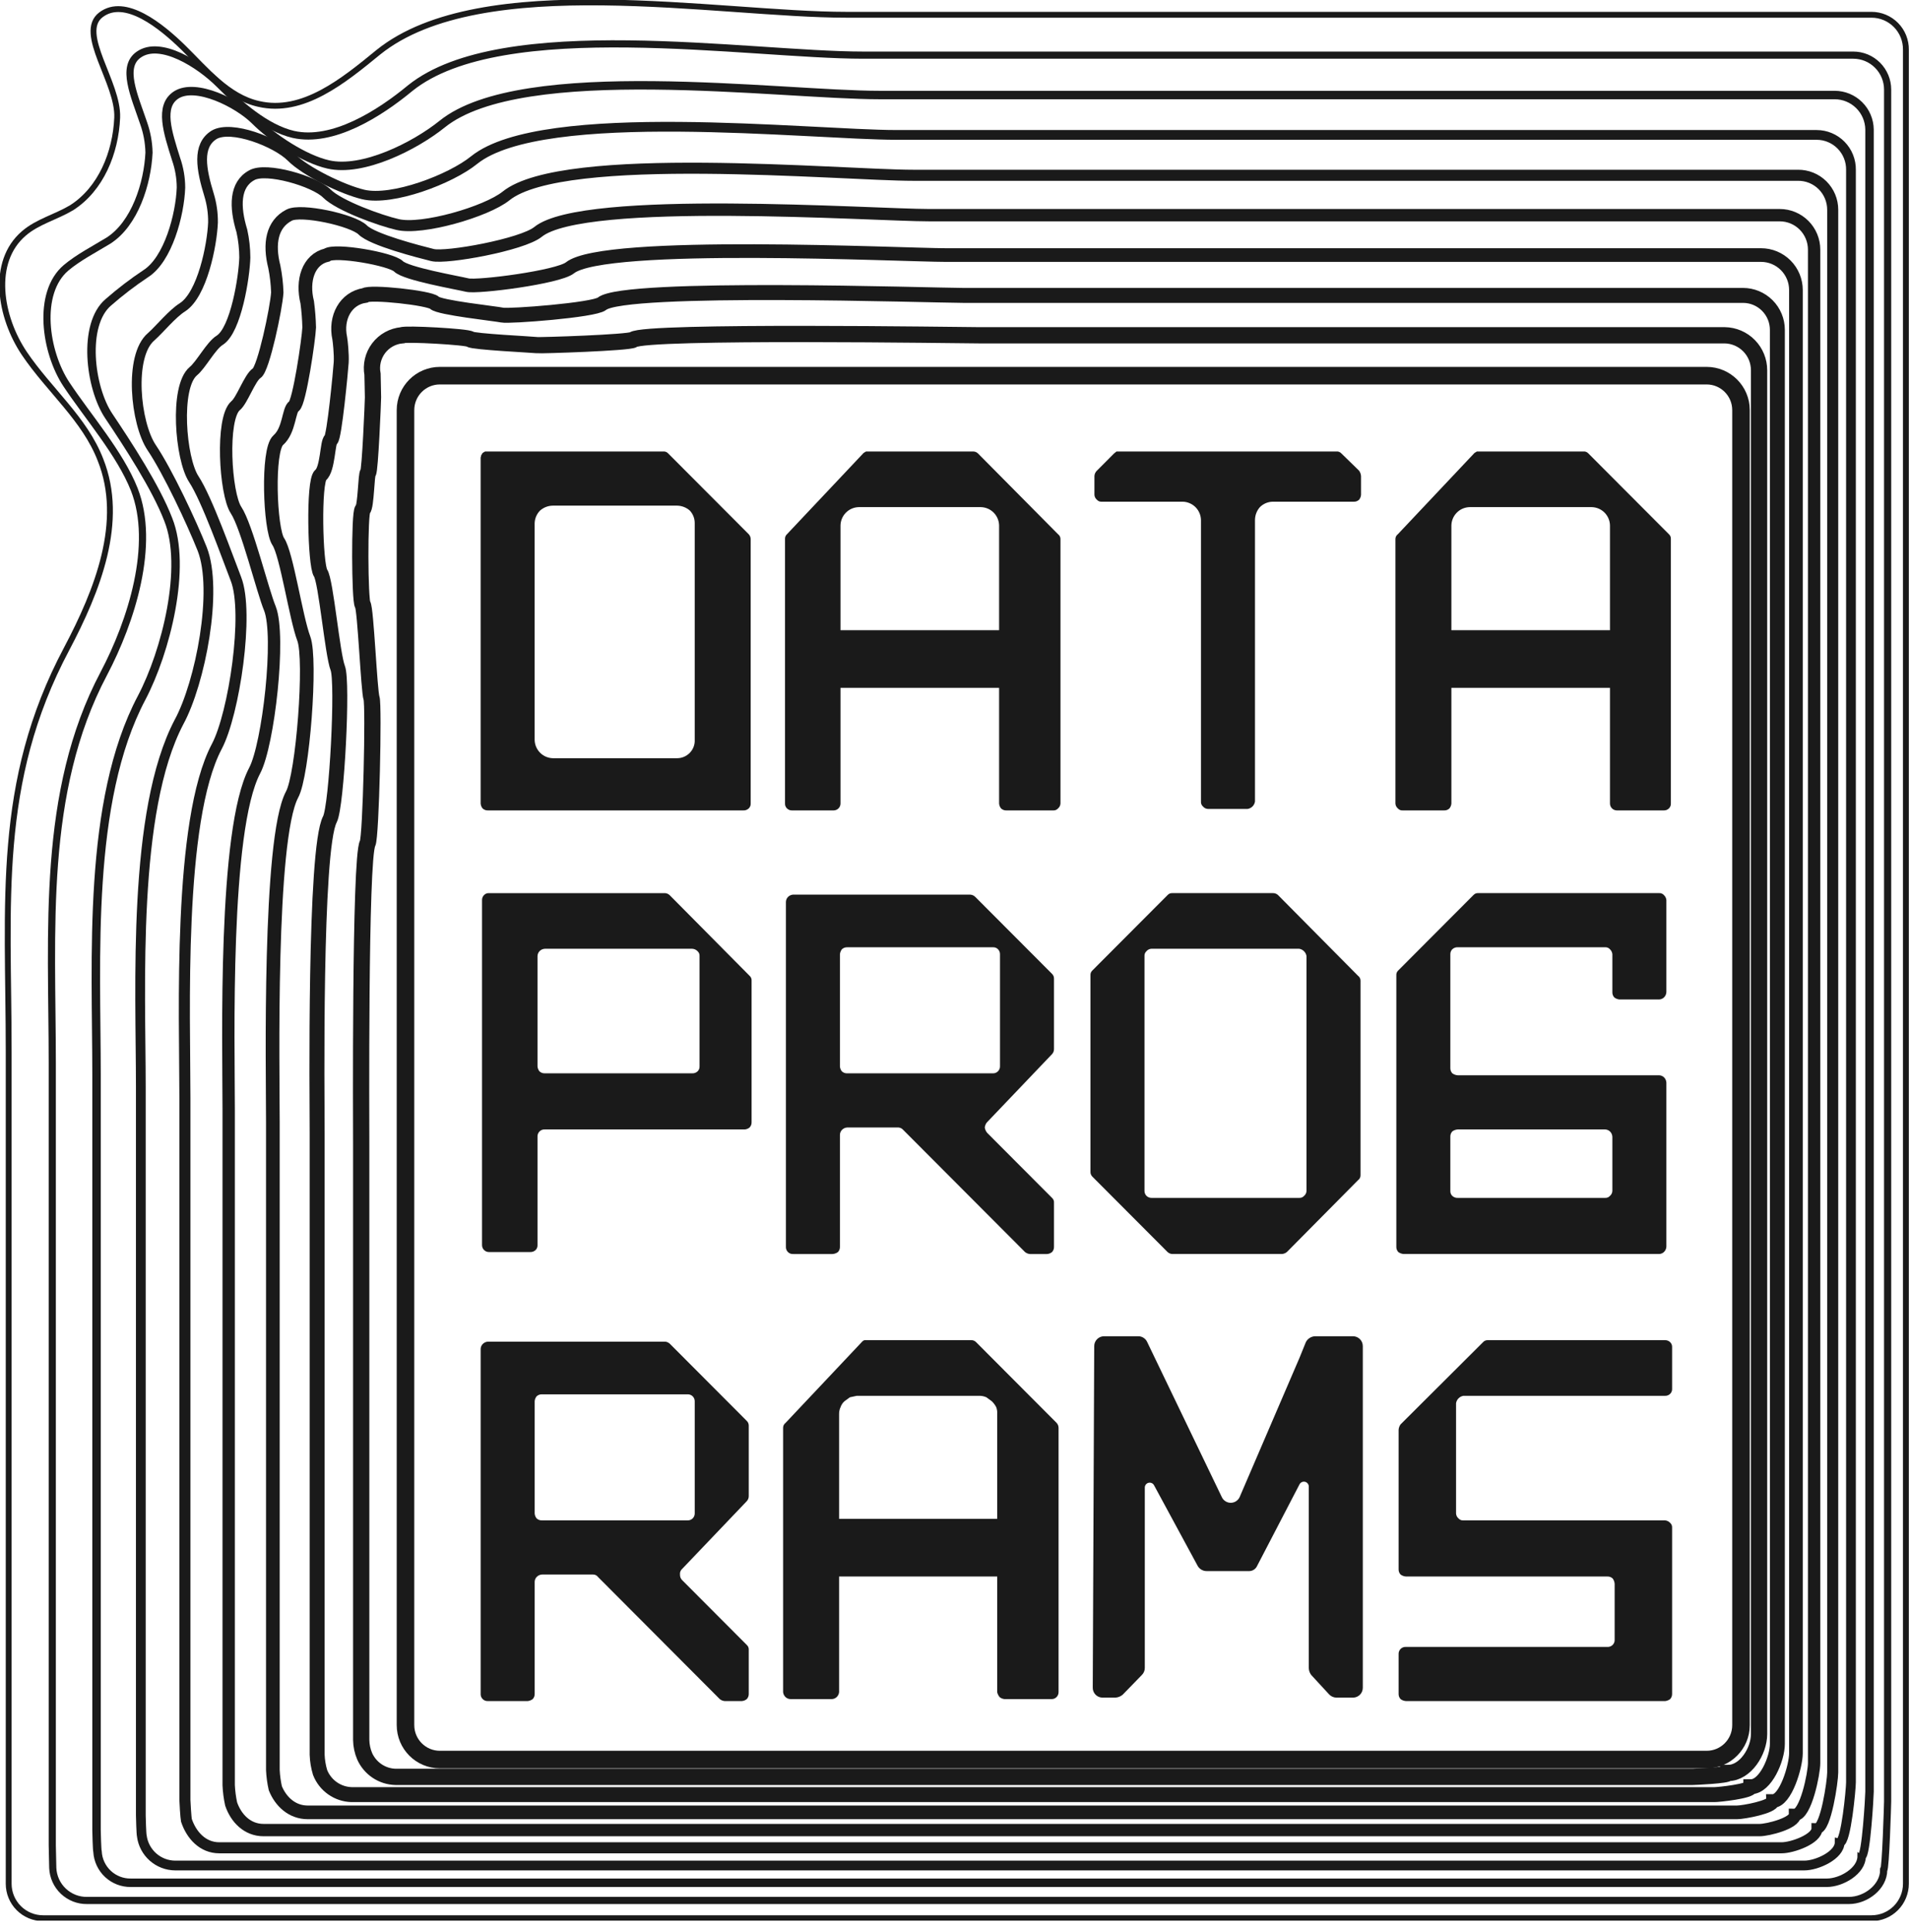 <svg width="168" height="170" viewBox="0 0 168 170" fill="none" xmlns="http://www.w3.org/2000/svg">
    <g clip-path="url(#clip0_1014_4515)">
      <path class="letter" d="M65.891 47.01L58.804 39.904C58.751 39.843 58.684 39.796 58.609 39.766C58.534 39.736 58.453 39.724 58.372 39.731H42.687L42.471 39.861L42.342 40.077C42.342 40.164 42.298 40.207 42.298 40.294V70.71C42.31 70.868 42.371 71.019 42.471 71.143C42.535 71.202 42.61 71.248 42.691 71.278C42.773 71.308 42.86 71.321 42.947 71.316H65.416C65.502 71.321 65.589 71.308 65.671 71.278C65.752 71.248 65.827 71.202 65.891 71.143C65.949 71.087 65.994 71.02 66.024 70.945C66.054 70.87 66.067 70.79 66.064 70.71V47.443C66.062 47.282 66 47.128 65.891 47.01ZM61.138 65.12C61.147 65.328 61.113 65.535 61.038 65.728C60.964 65.922 60.851 66.099 60.706 66.247C60.56 66.398 60.386 66.518 60.193 66.6C59.999 66.682 59.792 66.724 59.582 66.723H48.65C48.23 66.712 47.829 66.54 47.532 66.242C47.234 65.943 47.062 65.542 47.051 65.12V46.056C47.06 45.634 47.23 45.23 47.527 44.93C47.837 44.655 48.236 44.502 48.65 44.497H59.582C59.996 44.502 60.395 44.655 60.706 44.93C60.991 45.235 61.146 45.639 61.138 46.056V65.12Z" fill="#1A1A1A" />
      <path class="letter" d="M98.043 39.904L96.531 41.42C96.399 41.545 96.322 41.716 96.314 41.897V43.544C96.319 43.627 96.34 43.708 96.377 43.783C96.415 43.857 96.467 43.923 96.531 43.977C96.584 44.037 96.651 44.085 96.726 44.115C96.801 44.145 96.882 44.157 96.963 44.15H104.092C104.513 44.161 104.913 44.334 105.211 44.632C105.508 44.93 105.68 45.331 105.691 45.753V70.536C105.684 70.617 105.696 70.698 105.726 70.773C105.756 70.849 105.803 70.916 105.864 70.969C105.917 71.033 105.983 71.086 106.057 71.123C106.132 71.16 106.213 71.182 106.296 71.186H109.796C109.959 71.16 110.109 71.084 110.226 70.967C110.342 70.85 110.419 70.699 110.444 70.536V45.753C110.449 45.338 110.602 44.938 110.876 44.627C111.176 44.329 111.578 44.158 112 44.15H119.129C119.216 44.155 119.303 44.142 119.384 44.112C119.466 44.082 119.541 44.036 119.605 43.977C119.705 43.853 119.765 43.702 119.777 43.544V41.897C119.766 41.725 119.706 41.56 119.605 41.42L118.049 39.904C117.995 39.843 117.928 39.796 117.853 39.766C117.778 39.736 117.697 39.724 117.617 39.731H98.259L98.043 39.904Z" fill="#1A1A1A" />
      <path class="letter" d="M93.11 47.01L86.067 39.904C86.01 39.848 85.942 39.804 85.868 39.774C85.794 39.745 85.715 39.73 85.635 39.731H76.215L75.999 39.861L69.258 47.01C69.198 47.064 69.151 47.131 69.121 47.206C69.091 47.281 69.079 47.362 69.085 47.443V70.71C69.082 70.79 69.095 70.87 69.125 70.945C69.155 71.02 69.2 71.087 69.258 71.143C69.315 71.199 69.383 71.243 69.457 71.273C69.531 71.303 69.61 71.317 69.69 71.316H73.363C73.524 71.316 73.677 71.252 73.791 71.139C73.904 71.025 73.968 70.871 73.968 70.71V60.528H87.925V70.71C87.937 70.868 87.997 71.02 88.098 71.143C88.161 71.202 88.236 71.248 88.318 71.278C88.4 71.308 88.486 71.321 88.573 71.316H92.678C92.758 71.323 92.84 71.311 92.915 71.281C92.99 71.251 93.056 71.204 93.11 71.143C93.174 71.09 93.226 71.023 93.263 70.949C93.3 70.874 93.322 70.793 93.326 70.71V47.443C93.328 47.359 93.309 47.275 93.272 47.2C93.234 47.124 93.178 47.059 93.11 47.01ZM73.968 55.459V46.23C73.979 45.808 74.151 45.407 74.448 45.109C74.746 44.81 75.146 44.638 75.567 44.627H86.326C86.747 44.638 87.147 44.81 87.445 45.109C87.742 45.407 87.914 45.808 87.925 46.23V55.459H73.968Z" fill="#1A1A1A" />
      <path class="letter" d="M146.87 47.01L139.784 39.904C139.73 39.843 139.663 39.796 139.588 39.766C139.513 39.736 139.432 39.724 139.352 39.731H129.975L129.759 39.861L123.018 47.01C122.95 47.059 122.895 47.124 122.857 47.2C122.819 47.275 122.801 47.359 122.802 47.443V70.71C122.807 70.793 122.828 70.874 122.865 70.949C122.903 71.023 122.955 71.089 123.018 71.143C123.072 71.203 123.139 71.251 123.214 71.281C123.289 71.311 123.37 71.323 123.451 71.316H127.08C127.167 71.321 127.254 71.308 127.335 71.278C127.417 71.248 127.492 71.202 127.555 71.143C127.656 71.019 127.716 70.868 127.728 70.71V60.528H141.685V70.71C141.685 70.87 141.749 71.025 141.862 71.138C141.976 71.252 142.13 71.316 142.29 71.316H146.438C146.518 71.317 146.597 71.302 146.671 71.273C146.746 71.243 146.813 71.199 146.87 71.143C146.928 71.087 146.974 71.02 147.004 70.945C147.033 70.87 147.047 70.79 147.043 70.71V47.443C147.05 47.362 147.038 47.281 147.008 47.206C146.978 47.13 146.931 47.063 146.87 47.01ZM127.728 55.458V46.23C127.739 45.808 127.911 45.407 128.209 45.108C128.506 44.81 128.906 44.638 129.327 44.627H140.086C140.507 44.638 140.907 44.81 141.205 45.108C141.502 45.407 141.674 45.808 141.685 46.23V55.458H127.728Z" fill="#1A1A1A" />
      <path class="letter" d="M92.985 125.214L85.899 118.108C85.843 118.05 85.776 118.005 85.701 117.975C85.627 117.945 85.547 117.931 85.467 117.935H76.09C76.006 117.953 75.93 117.999 75.874 118.065L69.133 125.214C69.065 125.263 69.01 125.328 68.972 125.404C68.934 125.479 68.916 125.563 68.917 125.647V148.914C68.935 149.08 69.012 149.234 69.133 149.347C69.251 149.457 69.405 149.518 69.566 149.52H73.195C73.356 149.518 73.51 149.457 73.627 149.347C73.749 149.234 73.826 149.08 73.843 148.914V138.732H87.757V148.914C87.794 149.073 87.868 149.222 87.973 149.347C88.096 149.448 88.247 149.508 88.405 149.52H92.51C92.593 149.526 92.676 149.515 92.755 149.487C92.833 149.46 92.905 149.416 92.966 149.359C93.027 149.302 93.075 149.233 93.108 149.156C93.141 149.08 93.158 148.997 93.158 148.914V125.647C93.156 125.486 93.094 125.332 92.985 125.214ZM73.843 133.663V124.434C73.84 124.225 73.885 124.017 73.973 123.828C74.041 123.627 74.16 123.448 74.319 123.308L74.794 122.961L75.399 122.831H86.201C86.41 122.832 86.616 122.876 86.806 122.961L87.281 123.308C87.438 123.459 87.569 123.635 87.67 123.828C87.744 124.021 87.773 124.228 87.757 124.434V133.663H73.843Z" fill="#1A1A1A" />
      <path class="letter" d="M65.97 85.874L58.927 78.768C58.863 78.709 58.788 78.663 58.707 78.633C58.625 78.603 58.538 78.59 58.452 78.595H43.026C42.946 78.591 42.865 78.604 42.791 78.634C42.716 78.664 42.649 78.71 42.594 78.768C42.538 78.825 42.494 78.893 42.464 78.967C42.434 79.042 42.42 79.121 42.421 79.201V109.573C42.421 109.653 42.436 109.732 42.467 109.805C42.497 109.879 42.542 109.946 42.598 110.002C42.654 110.059 42.721 110.103 42.794 110.134C42.867 110.164 42.946 110.18 43.026 110.18H46.655C46.742 110.184 46.829 110.171 46.91 110.142C46.992 110.112 47.067 110.066 47.131 110.007C47.189 109.951 47.234 109.884 47.264 109.809C47.294 109.734 47.307 109.654 47.303 109.573V100.041C47.297 99.954 47.309 99.867 47.34 99.785C47.37 99.704 47.417 99.629 47.479 99.567C47.541 99.506 47.614 99.458 47.696 99.428C47.778 99.397 47.865 99.385 47.952 99.391H65.538C65.696 99.379 65.847 99.319 65.97 99.218C66.029 99.154 66.075 99.079 66.105 98.998C66.135 98.916 66.147 98.829 66.143 98.742V86.307C66.15 86.226 66.138 86.145 66.108 86.07C66.078 85.994 66.031 85.927 65.97 85.874ZM61.563 93.846C61.566 93.926 61.553 94.006 61.523 94.081C61.493 94.156 61.448 94.223 61.39 94.279C61.326 94.338 61.251 94.384 61.17 94.414C61.088 94.444 61.001 94.457 60.914 94.452H47.952C47.865 94.457 47.778 94.444 47.696 94.414C47.615 94.384 47.54 94.338 47.476 94.279C47.376 94.156 47.316 94.004 47.303 93.846V84.141C47.306 83.98 47.367 83.825 47.476 83.707C47.6 83.576 47.771 83.498 47.952 83.491H60.914C61.095 83.498 61.266 83.576 61.39 83.707C61.45 83.761 61.498 83.828 61.528 83.903C61.557 83.978 61.569 84.06 61.563 84.141V93.846Z" fill="#1A1A1A" />
      <path class="letter" d="M92.584 92.763C92.643 92.7 92.689 92.625 92.718 92.543C92.748 92.461 92.761 92.374 92.756 92.287V86.134C92.76 86.054 92.747 85.974 92.717 85.899C92.687 85.824 92.641 85.757 92.584 85.701L85.843 78.942C85.719 78.81 85.548 78.733 85.368 78.725H69.812C69.631 78.733 69.461 78.81 69.337 78.942C69.228 79.06 69.166 79.215 69.164 79.375V109.704C69.157 109.791 69.17 109.879 69.2 109.96C69.23 110.042 69.278 110.116 69.339 110.178C69.401 110.24 69.475 110.287 69.556 110.318C69.638 110.348 69.725 110.361 69.812 110.354H73.269C73.44 110.343 73.605 110.283 73.744 110.181C73.803 110.117 73.849 110.042 73.879 109.96C73.908 109.878 73.921 109.791 73.917 109.704V99.869C73.919 99.708 73.981 99.554 74.09 99.436C74.214 99.304 74.384 99.226 74.565 99.219H79.059C79.142 99.224 79.223 99.245 79.297 99.282C79.372 99.32 79.438 99.372 79.491 99.436L90.207 110.181C90.33 110.281 90.481 110.342 90.639 110.354H92.151C92.31 110.342 92.46 110.281 92.584 110.181C92.643 110.117 92.689 110.042 92.718 109.96C92.748 109.878 92.761 109.791 92.756 109.704V105.848C92.763 105.767 92.751 105.686 92.721 105.611C92.691 105.536 92.644 105.469 92.584 105.415L86.88 99.696C86.765 99.56 86.69 99.395 86.664 99.219C86.683 99.062 86.742 98.913 86.837 98.786L92.584 92.763ZM74.565 94.453C74.478 94.458 74.391 94.445 74.31 94.415C74.228 94.385 74.153 94.339 74.09 94.28C73.989 94.156 73.929 94.005 73.917 93.847V83.968C73.936 83.811 73.996 83.662 74.09 83.535C74.153 83.475 74.228 83.43 74.31 83.4C74.391 83.37 74.478 83.357 74.565 83.361H87.398C87.478 83.358 87.559 83.371 87.633 83.401C87.708 83.431 87.775 83.477 87.83 83.535C87.886 83.592 87.93 83.66 87.96 83.734C87.99 83.808 88.004 83.888 88.003 83.968V93.847C88.003 93.926 87.988 94.005 87.957 94.079C87.927 94.152 87.882 94.219 87.826 94.275C87.77 94.332 87.703 94.376 87.63 94.407C87.556 94.437 87.478 94.453 87.398 94.453H74.565Z" fill="#1A1A1A" />
      <path class="letter" d="M65.72 132.103C65.779 132.039 65.825 131.964 65.855 131.882C65.884 131.801 65.897 131.714 65.893 131.627V125.474C65.896 125.394 65.883 125.313 65.853 125.239C65.823 125.164 65.778 125.096 65.72 125.041L58.979 118.282C58.866 118.16 58.712 118.083 58.547 118.065H42.948C42.768 118.072 42.597 118.15 42.473 118.282C42.364 118.4 42.302 118.554 42.3 118.715V149.044C42.294 149.131 42.306 149.218 42.336 149.3C42.367 149.382 42.414 149.456 42.475 149.518C42.537 149.58 42.611 149.627 42.693 149.658C42.774 149.688 42.861 149.7 42.948 149.694H46.448C46.605 149.675 46.754 149.615 46.88 149.521C46.94 149.457 46.985 149.382 47.015 149.3C47.045 149.218 47.058 149.131 47.053 149.044V139.209C47.055 139.048 47.117 138.893 47.226 138.775C47.35 138.644 47.521 138.566 47.701 138.559H52.195C52.279 138.557 52.362 138.576 52.438 138.614C52.513 138.651 52.578 138.707 52.627 138.775L63.343 149.521C63.466 149.621 63.617 149.682 63.775 149.694H65.288C65.446 149.682 65.597 149.621 65.72 149.521C65.779 149.457 65.825 149.382 65.855 149.3C65.884 149.218 65.897 149.131 65.893 149.044V145.188C65.9 145.107 65.887 145.026 65.857 144.951C65.827 144.875 65.78 144.808 65.72 144.755L60.016 139.035C59.957 138.972 59.911 138.897 59.881 138.815C59.852 138.733 59.839 138.646 59.843 138.559C59.834 138.482 59.84 138.403 59.863 138.329C59.885 138.254 59.922 138.185 59.973 138.126L65.72 132.103ZM47.701 133.793C47.614 133.797 47.528 133.784 47.446 133.755C47.364 133.725 47.289 133.679 47.226 133.62C47.126 133.496 47.065 133.345 47.053 133.186V123.308C47.065 123.149 47.126 122.998 47.226 122.874C47.289 122.815 47.364 122.769 47.446 122.739C47.528 122.71 47.614 122.697 47.701 122.701H60.535C60.695 122.701 60.849 122.765 60.962 122.879C61.076 122.993 61.139 123.147 61.139 123.308V133.186C61.139 133.347 61.076 133.501 60.962 133.615C60.849 133.729 60.695 133.793 60.535 133.793H47.701Z" fill="#1A1A1A" />
      <path class="letter" d="M119.516 85.873L112.473 78.767C112.409 78.708 112.334 78.662 112.253 78.632C112.171 78.602 112.084 78.589 111.997 78.594H103.183C103.102 78.587 103.021 78.599 102.946 78.629C102.871 78.659 102.804 78.707 102.75 78.767L96.139 85.396C96.079 85.45 96.032 85.517 96.002 85.592C95.972 85.668 95.96 85.749 95.966 85.829V103.117C95.963 103.197 95.976 103.278 96.006 103.352C96.036 103.427 96.081 103.495 96.139 103.55L102.75 110.179C102.868 110.289 103.022 110.35 103.183 110.353H112.818C112.977 110.34 113.127 110.28 113.25 110.179L119.516 103.853C119.584 103.804 119.64 103.739 119.677 103.664C119.715 103.588 119.734 103.505 119.732 103.42V86.306C119.734 86.222 119.715 86.138 119.677 86.063C119.64 85.987 119.584 85.922 119.516 85.873ZM114.979 104.807C114.974 104.89 114.953 104.971 114.916 105.046C114.879 105.12 114.827 105.186 114.763 105.24C114.709 105.301 114.642 105.348 114.567 105.378C114.492 105.408 114.411 105.42 114.331 105.413H101.325C101.164 105.413 101.01 105.349 100.897 105.236C100.783 105.122 100.72 104.968 100.72 104.807V84.14C100.713 84.059 100.725 83.978 100.755 83.903C100.785 83.827 100.832 83.76 100.892 83.707C100.946 83.642 101.012 83.59 101.086 83.553C101.16 83.516 101.241 83.494 101.325 83.49H114.331C114.493 83.515 114.644 83.592 114.76 83.709C114.877 83.826 114.953 83.977 114.979 84.14V104.807Z" fill="#1A1A1A" />
      <path class="letter" d="M146 78.594H130.099C130.018 78.587 129.938 78.599 129.862 78.629C129.787 78.659 129.72 78.707 129.667 78.767L123.056 85.396C122.995 85.45 122.948 85.517 122.918 85.592C122.888 85.668 122.876 85.749 122.883 85.829V109.703C122.878 109.79 122.891 109.877 122.921 109.959C122.951 110.04 122.997 110.115 123.056 110.179C123.195 110.281 123.36 110.341 123.531 110.353H146C146.161 110.35 146.315 110.289 146.432 110.179C146.564 110.055 146.641 109.884 146.648 109.703V95.275C146.641 95.094 146.564 94.923 146.432 94.798C146.315 94.689 146.161 94.627 146 94.625H128.284C128.113 94.613 127.948 94.553 127.809 94.452C127.75 94.388 127.704 94.313 127.674 94.231C127.645 94.149 127.632 94.062 127.636 93.975V83.966C127.635 83.886 127.65 83.807 127.679 83.733C127.709 83.658 127.753 83.59 127.809 83.533C127.872 83.474 127.947 83.428 128.029 83.398C128.111 83.368 128.197 83.355 128.284 83.36H141.247C141.328 83.353 141.409 83.365 141.484 83.395C141.559 83.425 141.626 83.472 141.679 83.533C141.801 83.647 141.878 83.801 141.895 83.966V87.303C141.891 87.39 141.904 87.477 141.933 87.558C141.963 87.64 142.009 87.715 142.068 87.779C142.195 87.874 142.344 87.933 142.5 87.953H146C146.161 87.95 146.315 87.889 146.432 87.779C146.564 87.655 146.641 87.484 146.648 87.303V79.201C146.631 79.035 146.554 78.881 146.432 78.767C146.379 78.707 146.312 78.659 146.237 78.629C146.162 78.599 146.081 78.587 146 78.594ZM128.284 99.391H141.247C141.408 99.393 141.562 99.455 141.679 99.564C141.811 99.689 141.888 99.86 141.895 100.041V104.807C141.891 104.89 141.869 104.971 141.832 105.046C141.795 105.12 141.743 105.186 141.679 105.24C141.626 105.301 141.559 105.348 141.484 105.378C141.409 105.408 141.328 105.42 141.247 105.413H128.284C128.197 105.418 128.111 105.405 128.029 105.375C127.947 105.345 127.872 105.299 127.809 105.24C127.751 105.184 127.705 105.117 127.676 105.042C127.646 104.967 127.632 104.887 127.636 104.807V100.041C127.632 99.954 127.645 99.867 127.674 99.785C127.704 99.703 127.75 99.628 127.809 99.564C127.948 99.462 128.113 99.402 128.284 99.391Z" fill="#1A1A1A" />
      <path class="letter" d="M141.448 138.733H123.732C123.56 138.722 123.395 138.662 123.257 138.56C123.197 138.496 123.152 138.421 123.122 138.339C123.092 138.257 123.079 138.17 123.084 138.083V125.822C123.095 125.65 123.155 125.485 123.257 125.345L130.516 118.11C130.569 118.049 130.636 118.002 130.711 117.972C130.786 117.942 130.867 117.93 130.948 117.936H146.547C146.627 117.935 146.706 117.95 146.78 117.98C146.854 118.01 146.922 118.054 146.979 118.11C147.037 118.165 147.082 118.233 147.112 118.308C147.142 118.382 147.155 118.463 147.152 118.543V122.226C147.155 122.306 147.142 122.386 147.112 122.461C147.082 122.536 147.037 122.603 146.979 122.659C146.922 122.715 146.854 122.759 146.78 122.789C146.706 122.819 146.627 122.834 146.547 122.832H128.787C128.625 122.858 128.474 122.935 128.358 123.051C128.241 123.168 128.165 123.319 128.139 123.482V133.188C128.144 133.271 128.165 133.352 128.202 133.427C128.239 133.501 128.292 133.567 128.355 133.621C128.409 133.681 128.476 133.729 128.551 133.759C128.626 133.789 128.707 133.801 128.787 133.794H146.547C146.712 133.812 146.865 133.889 146.979 134.011C147.039 134.064 147.086 134.132 147.116 134.207C147.146 134.282 147.158 134.363 147.152 134.444V149.045C147.156 149.132 147.143 149.219 147.113 149.301C147.084 149.383 147.038 149.458 146.979 149.522C146.852 149.616 146.703 149.676 146.547 149.695H123.732C123.56 149.684 123.395 149.624 123.257 149.522C123.197 149.458 123.152 149.383 123.122 149.301C123.092 149.219 123.079 149.132 123.084 149.045V145.579C123.077 145.492 123.09 145.405 123.12 145.323C123.15 145.241 123.198 145.167 123.259 145.105C123.321 145.043 123.395 144.996 123.476 144.965C123.558 144.935 123.645 144.923 123.732 144.929H141.448C141.535 144.936 141.622 144.923 141.703 144.893C141.785 144.862 141.859 144.815 141.921 144.753C141.982 144.691 142.03 144.617 142.06 144.535C142.09 144.454 142.103 144.366 142.096 144.279V139.383C142.085 139.211 142.025 139.046 141.923 138.907C141.86 138.847 141.785 138.801 141.703 138.772C141.621 138.742 141.535 138.729 141.448 138.733Z" fill="#1A1A1A" />
      <path class="letter" d="M98.154 149.392H97.031C96.914 149.392 96.798 149.368 96.69 149.322C96.582 149.276 96.485 149.208 96.404 149.123C96.323 149.038 96.261 148.937 96.22 148.827C96.179 148.717 96.161 148.599 96.167 148.482L96.296 118.456C96.296 118.226 96.388 118.006 96.55 117.844C96.712 117.681 96.931 117.59 97.161 117.59H100.185C100.351 117.592 100.513 117.643 100.65 117.735C100.788 117.827 100.897 117.957 100.963 118.11L107.531 131.758C107.602 131.904 107.712 132.028 107.85 132.114C107.987 132.201 108.146 132.246 108.309 132.246C108.471 132.246 108.63 132.201 108.768 132.114C108.905 132.028 109.016 131.904 109.087 131.758L114.358 119.496L114.92 118.11C114.998 117.957 115.115 117.828 115.259 117.737C115.404 117.645 115.57 117.594 115.741 117.59H119.068C119.297 117.59 119.517 117.681 119.679 117.844C119.841 118.006 119.932 118.226 119.932 118.456V148.525C119.932 148.755 119.841 148.975 119.679 149.138C119.517 149.3 119.297 149.392 119.068 149.392H117.599C117.476 149.388 117.355 149.359 117.244 149.307C117.132 149.255 117.033 149.18 116.951 149.088L115.395 147.399C115.261 147.224 115.185 147.012 115.179 146.792V130.804C115.176 130.708 115.14 130.615 115.078 130.541C115.016 130.467 114.931 130.415 114.836 130.395C114.742 130.376 114.643 130.388 114.557 130.431C114.47 130.473 114.4 130.544 114.358 130.631L110.642 137.78C110.582 137.924 110.479 138.047 110.348 138.132C110.217 138.217 110.064 138.26 109.908 138.257H106.192C106.036 138.257 105.882 138.218 105.746 138.142C105.61 138.066 105.495 137.956 105.414 137.823L101.568 130.718C101.526 130.631 101.456 130.56 101.37 130.517C101.283 130.475 101.184 130.462 101.09 130.482C100.995 130.502 100.91 130.553 100.848 130.627C100.786 130.701 100.75 130.794 100.747 130.891V146.792C100.744 147.021 100.651 147.239 100.488 147.399L98.803 149.132C98.621 149.288 98.393 149.379 98.154 149.392Z" fill="#1A1A1A" />
      <path d="M150.191 33.059H38.71C37.039 33.059 35.685 34.417 35.685 36.092V151.809C35.685 153.484 37.039 154.842 38.71 154.842H150.191C151.862 154.842 153.216 153.484 153.216 151.809V36.092C153.216 34.417 151.862 33.059 150.191 33.059Z" stroke="#1A1A1A" stroke-width="1.545" stroke-miterlimit="10" />
      <path d="M35.374 29.505C35.634 29.332 41.164 29.635 41.38 29.852C41.596 30.069 46.955 30.328 47.257 30.372C47.559 30.415 55.38 30.155 55.726 29.895C56.763 29.072 84.936 29.505 86.189 29.505H151.782C152.588 29.517 153.357 29.846 153.923 30.422C154.489 30.997 154.806 31.773 154.806 32.581V152.597C154.806 154.113 153.597 156.02 152.084 156.02C152.084 156.236 149.103 156.366 148.93 156.366H34.813C34.234 156.352 33.671 156.173 33.189 155.851C32.708 155.529 32.327 155.077 32.09 154.547C31.898 154.094 31.796 153.609 31.788 153.117V100.735C31.788 99.305 31.658 75.519 32.35 74.219C32.652 73.655 32.911 62.044 32.695 61.437C32.479 60.831 32.177 53.552 31.918 53.205C31.658 52.858 31.615 45.103 31.918 44.843C32.22 44.583 32.22 41.68 32.393 41.593C32.566 41.507 32.825 35.311 32.825 34.965C32.825 34.618 32.782 33.058 32.782 32.928C32.708 32.53 32.718 32.121 32.811 31.727C32.904 31.334 33.078 30.964 33.322 30.641C33.566 30.319 33.875 30.051 34.229 29.856C34.582 29.66 34.972 29.541 35.374 29.505Z" stroke="#1A1A1A" stroke-width="1.431" stroke-miterlimit="10" />
      <path d="M32.102 25.996C32.534 25.649 37.805 26.213 38.237 26.646C38.669 27.079 43.595 27.599 44.2 27.729C44.805 27.859 52.281 27.296 52.972 26.733C54.959 25.086 82.225 25.996 84.731 25.996H153.392C154.194 25.996 154.963 26.316 155.53 26.884C156.098 27.453 156.416 28.225 156.416 29.029V153.464C156.416 154.764 155.379 157.233 154.083 157.233C154.083 157.623 151.274 157.927 150.885 157.927H30.935C30.334 157.909 29.752 157.715 29.26 157.368C28.768 157.021 28.389 156.538 28.169 155.977C28.017 155.47 27.93 154.946 27.91 154.417V99.695C27.91 96.792 27.651 74.696 29.034 72.096C29.639 70.926 30.2 60.008 29.725 58.795C29.25 57.581 28.688 51.126 28.213 50.432C27.737 49.739 27.564 42.33 28.213 41.81C28.861 41.291 28.817 38.864 29.12 38.691C29.422 38.518 29.984 32.582 30.027 31.889C30.071 31.195 29.941 29.982 29.898 29.766C29.509 27.946 30.416 26.256 32.102 25.996Z" stroke="#1A1A1A" stroke-width="1.316" stroke-miterlimit="10" />
      <path d="M28.766 22.445C29.457 21.925 34.426 22.791 35.074 23.441C35.722 24.091 40.216 24.871 41.124 25.088C42.031 25.305 49.118 24.395 50.155 23.571C53.179 21.145 79.494 22.445 83.253 22.445H154.982C155.795 22.445 156.576 22.769 157.151 23.346C157.726 23.923 158.05 24.705 158.05 25.521V154.289C158.05 155.415 157.142 158.491 156.019 158.491C156.019 159.011 153.426 159.488 152.864 159.488H27.081C25.698 159.488 24.704 158.535 24.229 157.365C24.111 156.838 24.039 156.301 24.013 155.762V98.7C24.013 94.324 23.624 73.874 25.698 69.931C26.648 68.241 27.426 58.016 26.735 56.197C26.044 54.377 25.223 48.744 24.488 47.661C23.753 46.578 23.494 39.602 24.488 38.736C25.482 37.869 25.395 36.05 25.871 35.746C26.346 35.443 27.167 29.854 27.21 28.814C27.192 28.075 27.134 27.337 27.037 26.604C26.562 24.698 27.124 22.835 28.766 22.445Z" stroke="#1A1A1A" stroke-width="1.202" stroke-miterlimit="10" />
      <path d="M25.44 18.935C26.477 18.371 31.057 19.368 31.921 20.235C32.785 21.101 36.847 22.141 38.057 22.444C39.267 22.747 45.964 21.534 47.347 20.408C51.366 17.158 76.816 18.935 81.785 18.935H156.625C157.427 18.935 158.196 19.254 158.764 19.823C159.331 20.392 159.65 21.163 159.65 21.968V155.154C159.65 156.064 158.915 159.704 157.964 159.704C157.964 160.44 155.588 161.047 154.853 161.047H23.193C21.767 161.047 20.773 160.007 20.341 158.751C20.224 158.209 20.151 157.658 20.125 157.104V97.66C20.125 91.854 19.649 73.05 22.415 67.807C23.625 65.511 24.705 55.979 23.755 53.553C23.106 51.993 21.724 46.317 20.773 44.888C19.822 43.458 19.433 36.829 20.73 35.702C21.291 35.269 21.983 33.233 22.588 32.843C23.193 32.453 24.316 27.123 24.403 25.737C24.378 24.98 24.291 24.227 24.143 23.484C23.625 21.448 23.927 19.715 25.44 18.935Z" stroke="#1A1A1A" stroke-width="1.087" stroke-miterlimit="10" />
      <path d="M22.15 15.425C23.403 14.688 27.681 15.944 28.761 17.028C29.841 18.111 33.471 19.411 34.983 19.757C37.144 20.277 42.804 18.631 44.533 17.244C49.588 13.172 74.088 15.425 80.354 15.425H158.218C158.619 15.419 159.017 15.493 159.389 15.643C159.761 15.793 160.099 16.015 160.385 16.297C160.67 16.58 160.897 16.916 161.052 17.287C161.206 17.657 161.286 18.055 161.286 18.457V155.977C161.286 156.757 160.681 160.916 159.903 160.916C159.903 161.826 157.743 162.606 156.792 162.606H19.298C17.829 162.606 16.835 161.479 16.403 160.18C16.36 159.963 16.273 158.62 16.273 158.403V96.619C16.273 89.384 15.625 72.226 19.082 65.684C20.595 62.824 21.934 53.942 20.767 50.953C19.989 48.96 18.218 43.934 17.051 42.157C15.885 40.381 15.366 34.055 17.008 32.669C17.699 32.105 18.564 30.416 19.341 29.939C20.767 29.029 21.502 24.35 21.545 22.66C21.542 21.873 21.455 21.089 21.286 20.32C20.638 18.198 20.638 16.248 22.15 15.425Z" stroke="#1A1A1A" stroke-width="0.973" stroke-miterlimit="10" />
      <path d="M18.831 11.872C20.344 10.962 24.319 12.522 25.615 13.822C26.912 15.122 30.152 16.681 31.967 17.115C34.517 17.721 39.659 15.771 41.733 14.082C47.782 9.229 71.375 11.872 78.893 11.872H159.869C160.269 11.872 160.666 11.952 161.036 12.107C161.406 12.262 161.741 12.489 162.023 12.776C162.304 13.062 162.526 13.401 162.675 13.774C162.825 14.147 162.899 14.546 162.893 14.948V156.844C162.893 157.407 162.461 162.13 161.899 162.13C161.899 163.256 159.912 164.166 158.788 164.166H15.418C14.698 164.162 14.003 163.896 13.463 163.418C12.923 162.94 12.574 162.283 12.48 161.567C12.436 161.437 12.393 159.92 12.393 159.747V95.623C12.393 86.914 11.615 71.403 15.764 63.518C17.622 60.095 19.22 51.95 17.794 48.31C16.844 45.927 14.77 41.508 13.344 39.385C11.918 37.262 11.313 31.326 13.301 29.636C14.078 28.943 15.159 27.6 16.066 27.037C17.794 25.91 18.659 21.621 18.745 19.584C18.755 18.762 18.638 17.944 18.399 17.158C17.708 14.905 17.319 12.825 18.831 11.872Z" stroke="#1A1A1A" stroke-width="0.858" stroke-miterlimit="10" />
      <path d="M15.495 8.363C17.224 7.237 20.94 9.1 22.452 10.616C23.964 12.133 26.773 13.995 28.89 14.472C31.915 15.165 36.495 12.869 38.915 10.919C45.958 5.244 68.643 8.363 77.415 8.363H161.458C162.264 8.363 163.038 8.681 163.612 9.249C164.187 9.816 164.515 10.588 164.526 11.396V157.668C164.526 158.057 164.224 163.343 163.835 163.343C163.835 164.643 162.063 165.683 160.767 165.683H11.52C10.774 165.695 10.052 165.419 9.504 164.91C8.957 164.401 8.626 163.7 8.582 162.953C8.538 162.867 8.495 161.177 8.495 161.047V94.584C8.495 84.445 7.631 70.537 12.47 61.395C14.588 57.366 16.489 49.913 14.804 45.711C13.724 42.895 11.261 39.125 9.575 36.612C7.89 34.099 7.242 28.553 9.532 26.604C10.571 25.695 11.668 24.855 12.816 24.091C14.804 22.834 15.841 18.892 15.927 16.509C15.924 15.652 15.778 14.803 15.495 13.995C14.761 11.656 13.983 9.36 15.495 8.363Z" stroke="#1A1A1A" stroke-width="0.744" stroke-miterlimit="10" />
      <path d="M12.205 4.809C14.107 3.466 17.563 5.676 19.292 7.409C21.02 9.142 23.397 11.265 25.817 11.828C29.273 12.608 33.378 10.008 36.1 7.755C44.181 1.256 65.915 4.852 75.94 4.852H163.094C163.896 4.852 164.666 5.172 165.233 5.741C165.8 6.309 166.119 7.081 166.119 7.885V158.533C166.119 158.706 165.946 164.555 165.773 164.555C165.773 166.028 164.218 167.242 162.705 167.242H7.668C6.892 167.254 6.142 166.962 5.577 166.428C5.012 165.894 4.677 165.16 4.644 164.382C4.644 164.295 4.6 162.432 4.6 162.389V93.543C4.6 81.974 3.607 69.713 9.137 59.271C11.557 54.678 13.718 47.919 11.816 43.067C10.563 39.904 7.755 36.698 5.854 33.838C3.952 30.979 3.218 25.779 5.81 23.57C6.891 22.66 8.316 21.923 9.526 21.187C11.86 19.713 12.983 16.161 13.113 13.431C13.094 12.545 12.934 11.667 12.637 10.832C11.816 8.405 10.65 5.892 12.205 4.809Z" stroke="#1A1A1A" stroke-width="0.63" stroke-miterlimit="10" />
      <path d="M8.887 1.3C11.004 -0.303 14.202 2.297 16.146 4.203C18.091 6.11 20.035 8.536 22.758 9.143C26.646 10.053 30.233 7.106 33.301 4.593C42.375 -2.686 63.202 1.3 74.48 1.3H164.702C165.103 1.3 165.5 1.38 165.87 1.535C166.239 1.691 166.575 1.918 166.856 2.204C167.138 2.49 167.359 2.83 167.509 3.203C167.658 3.576 167.732 3.975 167.727 4.377V165.769C167.727 166.574 167.408 167.345 166.841 167.914C166.274 168.483 165.504 168.802 164.702 168.802H3.788C2.986 168.802 2.217 168.483 1.65 167.914C1.082 167.345 0.764 166.574 0.764 165.769V92.547C0.764 79.462 -0.403 68.89 5.862 57.105C8.585 51.95 11.004 45.884 8.844 40.468C7.461 36.872 4.307 34.316 2.146 31.109C-0.014 27.903 -0.835 23.051 2.103 20.538C3.313 19.498 4.912 19.108 6.295 18.285C8.887 16.638 10.183 13.432 10.313 10.356C10.443 7.28 6.77 2.904 8.887 1.3Z" stroke="#1A1A1A" stroke-width="0.515" stroke-miterlimit="10" />
    </g>
    <defs>
      <clipPath id="clip0_1014_4515">
        <rect width="168" height="169.018" fill="white" />
      </clipPath>
    </defs>
  </svg>
